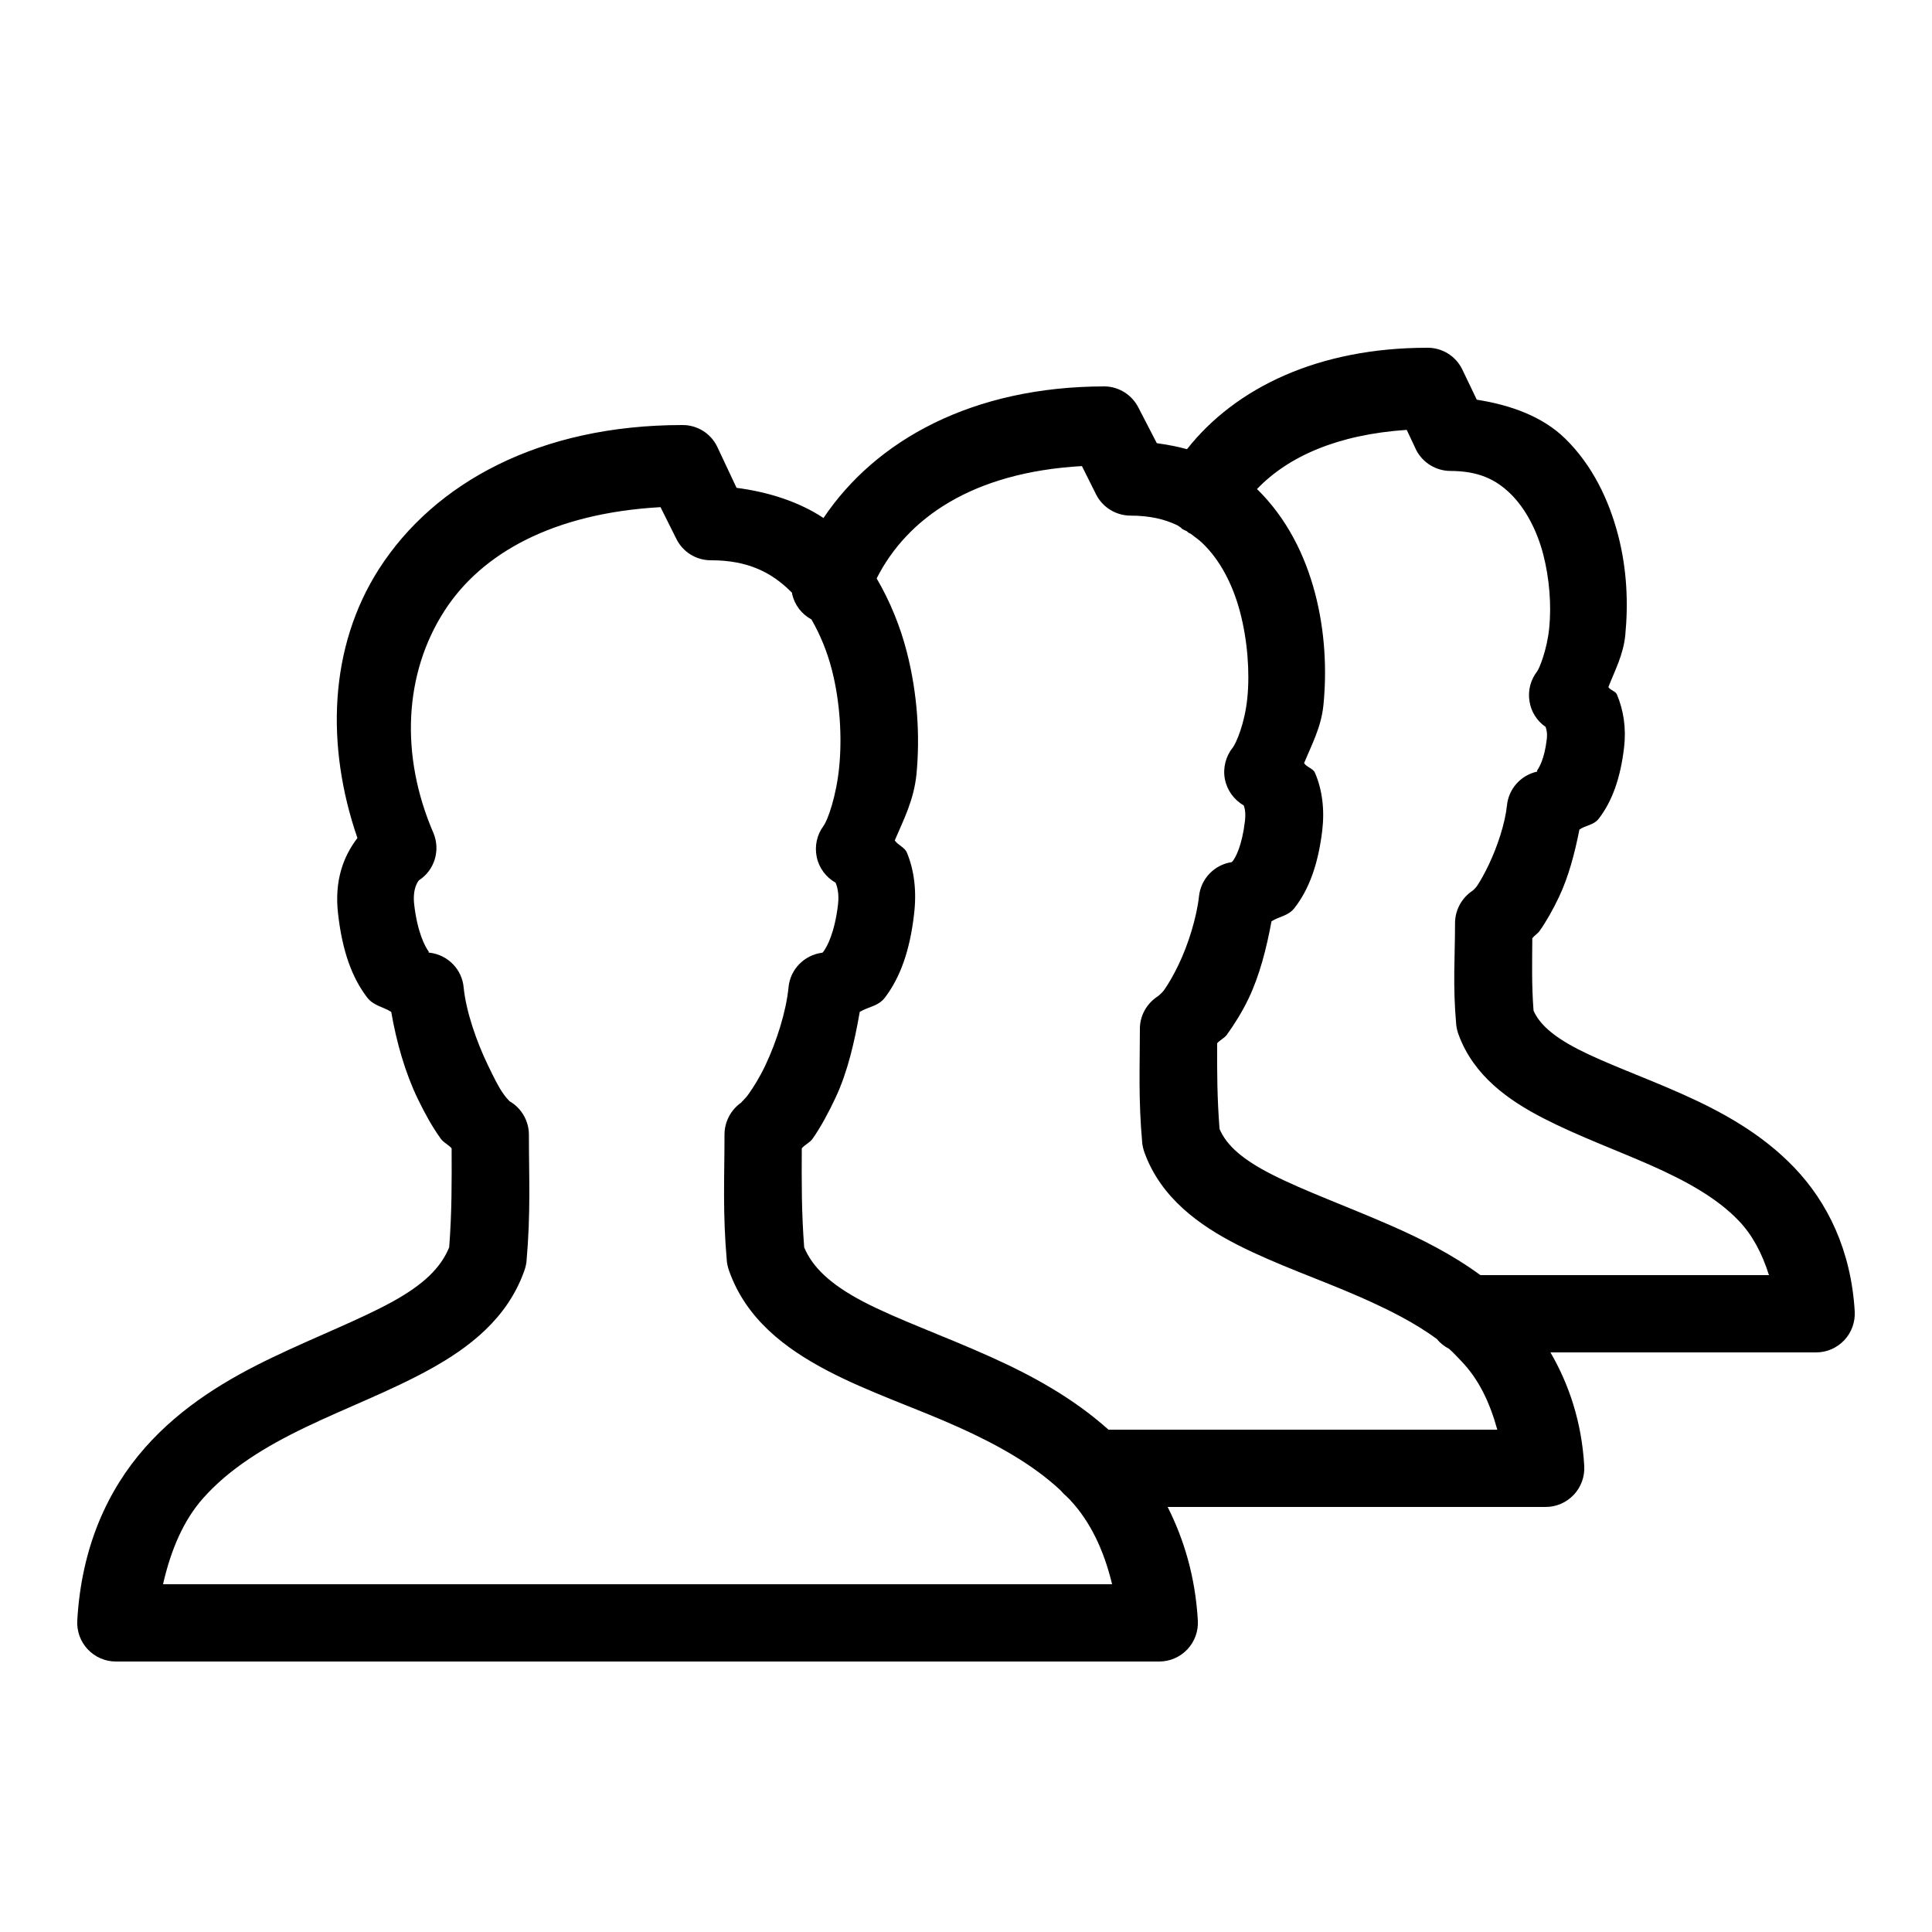 ﻿<?xml version="1.0" encoding="utf-8"?>
<svg xmlns="http://www.w3.org/2000/svg" viewBox="0 0 50 50" width="515" height="515">
  <path d="M36.938 9C34.129 9 31.98 10.027 30.719 11.625C30.473 11.555 30.203 11.508 29.938 11.469L29.469 10.562C29.305 10.227 28.969 10.008 28.594 10C25.168 10 22.66 11.395 21.312 13.406C20.688 12.992 19.902 12.734 19.062 12.625L18.562 11.562C18.395 11.215 18.043 10.996 17.656 11C13.965 11 11.242 12.496 9.812 14.719C8.508 16.75 8.43 19.309 9.25 21.688C8.887 22.164 8.648 22.789 8.75 23.656C8.859 24.613 9.109 25.301 9.5 25.812C9.672 26.035 9.91 26.051 10.125 26.188C10.262 26.984 10.492 27.777 10.812 28.438C11 28.828 11.191 29.168 11.406 29.469C11.477 29.57 11.613 29.629 11.688 29.719C11.691 30.609 11.695 31.355 11.625 32.281C11.406 32.816 10.957 33.246 10.156 33.688C9.32 34.148 8.215 34.574 7.062 35.125C5.91 35.676 4.707 36.383 3.75 37.469C2.793 38.555 2.109 40.023 2 41.938C1.984 42.215 2.082 42.484 2.27 42.684C2.461 42.887 2.723 43 3 43L30 43C30.277 43 30.539 42.887 30.73 42.684C30.918 42.484 31.016 42.215 31 41.938C30.934 40.801 30.641 39.84 30.219 39L40 39C40.277 39 40.539 38.887 40.73 38.684C40.918 38.484 41.016 38.215 41 37.938C40.934 36.793 40.602 35.82 40.125 35L47 35C47.277 35 47.539 34.887 47.73 34.684C47.918 34.484 48.016 34.215 48 33.938C47.906 32.352 47.293 31.113 46.438 30.219C45.582 29.324 44.531 28.758 43.531 28.312C42.531 27.867 41.551 27.52 40.844 27.156C40.176 26.812 39.84 26.496 39.688 26.156C39.637 25.484 39.652 24.93 39.656 24.281C39.703 24.219 39.797 24.16 39.844 24.094C40.023 23.84 40.191 23.539 40.344 23.219C40.59 22.703 40.754 22.086 40.875 21.469C41.039 21.355 41.242 21.359 41.375 21.188C41.723 20.738 41.938 20.137 42.031 19.344C42.09 18.84 42.016 18.375 41.844 17.969C41.809 17.887 41.672 17.863 41.625 17.781C41.793 17.352 42.012 16.945 42.062 16.438C42.141 15.621 42.109 14.738 41.875 13.844C41.641 12.949 41.215 12.039 40.5 11.344C39.93 10.789 39.117 10.484 38.219 10.344L37.844 9.562C37.676 9.215 37.324 8.996 36.938 9 Z M 36.406 11.125L36.656 11.656C36.828 11.98 37.164 12.184 37.531 12.188C38.27 12.188 38.719 12.414 39.094 12.781C39.469 13.148 39.773 13.711 39.938 14.344C40.102 14.977 40.152 15.668 40.094 16.25C40.035 16.832 39.832 17.312 39.781 17.375C39.613 17.594 39.539 17.867 39.582 18.141C39.621 18.414 39.773 18.656 40 18.812C40.012 18.855 40.051 18.945 40.031 19.125C39.969 19.652 39.832 19.863 39.781 19.938C39.781 19.949 39.781 19.957 39.781 19.969C39.359 20.062 39.043 20.414 39 20.844C38.953 21.305 38.754 21.906 38.531 22.375C38.418 22.609 38.309 22.809 38.219 22.938C38.172 23 38.113 23.051 38.094 23.062C37.816 23.254 37.652 23.57 37.656 23.906C37.656 24.773 37.594 25.492 37.688 26.531C37.699 26.617 37.719 26.699 37.75 26.781C38.141 27.844 39.043 28.477 39.938 28.938C40.832 29.398 41.816 29.758 42.719 30.156C43.621 30.555 44.434 31 45 31.594C45.359 31.969 45.605 32.445 45.781 33L38.312 33C37.578 32.461 36.781 32.062 36 31.719C34.867 31.223 33.754 30.82 32.938 30.406C32.156 30.012 31.746 29.645 31.562 29.219C31.5 28.426 31.496 27.762 31.5 27C31.562 26.922 31.688 26.867 31.75 26.781C31.949 26.504 32.141 26.199 32.312 25.844C32.594 25.258 32.777 24.547 32.906 23.844C33.105 23.715 33.34 23.707 33.5 23.5C33.875 23.02 34.113 22.375 34.219 21.5C34.285 20.949 34.219 20.434 34.031 20C33.984 19.887 33.816 19.855 33.75 19.75C33.945 19.273 34.191 18.828 34.25 18.25C34.34 17.348 34.293 16.332 34.031 15.344C33.773 14.367 33.305 13.414 32.531 12.656C33.336 11.816 34.609 11.246 36.406 11.125 Z M 28 12.062L28.375 12.812C28.547 13.137 28.883 13.34 29.25 13.344C29.75 13.344 30.137 13.434 30.469 13.594C30.5 13.617 30.531 13.637 30.562 13.656C30.574 13.664 30.582 13.68 30.594 13.688C30.633 13.711 30.676 13.73 30.719 13.75C30.73 13.758 30.738 13.773 30.75 13.781C30.77 13.793 30.793 13.805 30.812 13.812C30.918 13.891 31.027 13.969 31.125 14.062C31.574 14.496 31.902 15.117 32.094 15.844C32.285 16.57 32.348 17.395 32.281 18.062C32.215 18.73 31.988 19.238 31.906 19.344C31.723 19.57 31.645 19.871 31.699 20.16C31.754 20.449 31.934 20.699 32.188 20.844C32.207 20.898 32.246 21.012 32.219 21.25C32.145 21.879 31.98 22.188 31.906 22.281C31.883 22.309 31.883 22.305 31.875 22.312C31.43 22.379 31.082 22.738 31.031 23.188C30.973 23.727 30.758 24.434 30.5 24.969C30.371 25.238 30.234 25.473 30.125 25.625C30.07 25.699 29.996 25.758 29.969 25.781C29.68 25.965 29.5 26.281 29.5 26.625C29.5 27.605 29.457 28.43 29.562 29.594C29.574 29.68 29.594 29.762 29.625 29.844C30.051 31 31.027 31.707 32.031 32.219C33.035 32.73 34.156 33.109 35.188 33.562C35.926 33.887 36.613 34.23 37.188 34.656C37.273 34.762 37.379 34.844 37.5 34.906C37.613 35.004 37.711 35.113 37.812 35.219C38.266 35.688 38.551 36.281 38.75 37L28.688 37C27.762 36.172 26.699 35.594 25.656 35.125C24.438 34.574 23.234 34.152 22.344 33.688C21.492 33.242 21.027 32.797 20.812 32.281C20.742 31.355 20.746 30.609 20.75 29.719C20.824 29.629 20.961 29.57 21.031 29.469C21.242 29.168 21.441 28.797 21.625 28.406C21.934 27.746 22.113 26.977 22.25 26.188C22.473 26.051 22.73 26.047 22.906 25.812C23.293 25.301 23.547 24.613 23.656 23.656C23.727 23.062 23.66 22.52 23.469 22.062C23.414 21.93 23.238 21.871 23.156 21.75C23.387 21.211 23.652 20.703 23.719 20.031C23.812 19.043 23.746 17.957 23.469 16.875C23.301 16.219 23.039 15.57 22.688 14.969C23.477 13.41 25.168 12.223 28 12.062 Z M 17.094 13.125L17.5 13.938C17.668 14.285 18.02 14.504 18.406 14.5C19.359 14.5 19.969 14.816 20.469 15.312C20.48 15.324 20.488 15.332 20.5 15.344C20.5 15.355 20.5 15.363 20.5 15.375C20.566 15.656 20.746 15.895 21 16.031C21.223 16.418 21.406 16.855 21.531 17.344C21.742 18.168 21.793 19.086 21.719 19.844C21.645 20.602 21.422 21.227 21.312 21.375C21.141 21.605 21.078 21.898 21.137 22.18C21.195 22.461 21.375 22.703 21.625 22.844C21.656 22.918 21.723 23.102 21.688 23.406C21.605 24.125 21.406 24.5 21.312 24.625C21.289 24.656 21.293 24.648 21.281 24.656C20.812 24.715 20.445 25.09 20.406 25.562C20.344 26.184 20.098 26.953 19.812 27.562C19.668 27.867 19.5 28.137 19.375 28.312C19.281 28.445 19.172 28.531 19.188 28.531C18.91 28.723 18.746 29.039 18.75 29.375C18.75 30.465 18.699 31.375 18.812 32.656C18.824 32.742 18.844 32.824 18.875 32.906C19.32 34.145 20.328 34.902 21.406 35.469C22.484 36.035 23.695 36.434 24.812 36.938C25.809 37.387 26.73 37.902 27.438 38.562C27.449 38.574 27.457 38.582 27.469 38.594C27.508 38.641 27.547 38.68 27.594 38.719C27.625 38.75 27.656 38.781 27.688 38.812C28.215 39.375 28.566 40.109 28.781 41L4.219 41C4.426 40.094 4.754 39.344 5.25 38.781C5.934 38.008 6.859 37.441 7.906 36.938C8.953 36.434 10.098 36.004 11.125 35.438C12.152 34.871 13.125 34.121 13.562 32.906C13.594 32.824 13.613 32.742 13.625 32.656C13.738 31.375 13.688 30.465 13.688 29.375C13.691 29.016 13.5 28.68 13.188 28.5C13.152 28.465 13.094 28.402 13.031 28.312C12.902 28.137 12.773 27.867 12.625 27.562C12.332 26.957 12.062 26.176 12 25.562C11.961 25.09 11.594 24.715 11.125 24.656C11.113 24.652 11.109 24.656 11.094 24.656C11.086 24.648 11.105 24.641 11.094 24.625C11 24.5 10.801 24.125 10.719 23.406C10.672 22.992 10.82 22.805 10.844 22.781C11.246 22.52 11.402 22.008 11.219 21.562C10.344 19.543 10.461 17.426 11.5 15.812C12.461 14.316 14.32 13.281 17.094 13.125Z" />
</svg>